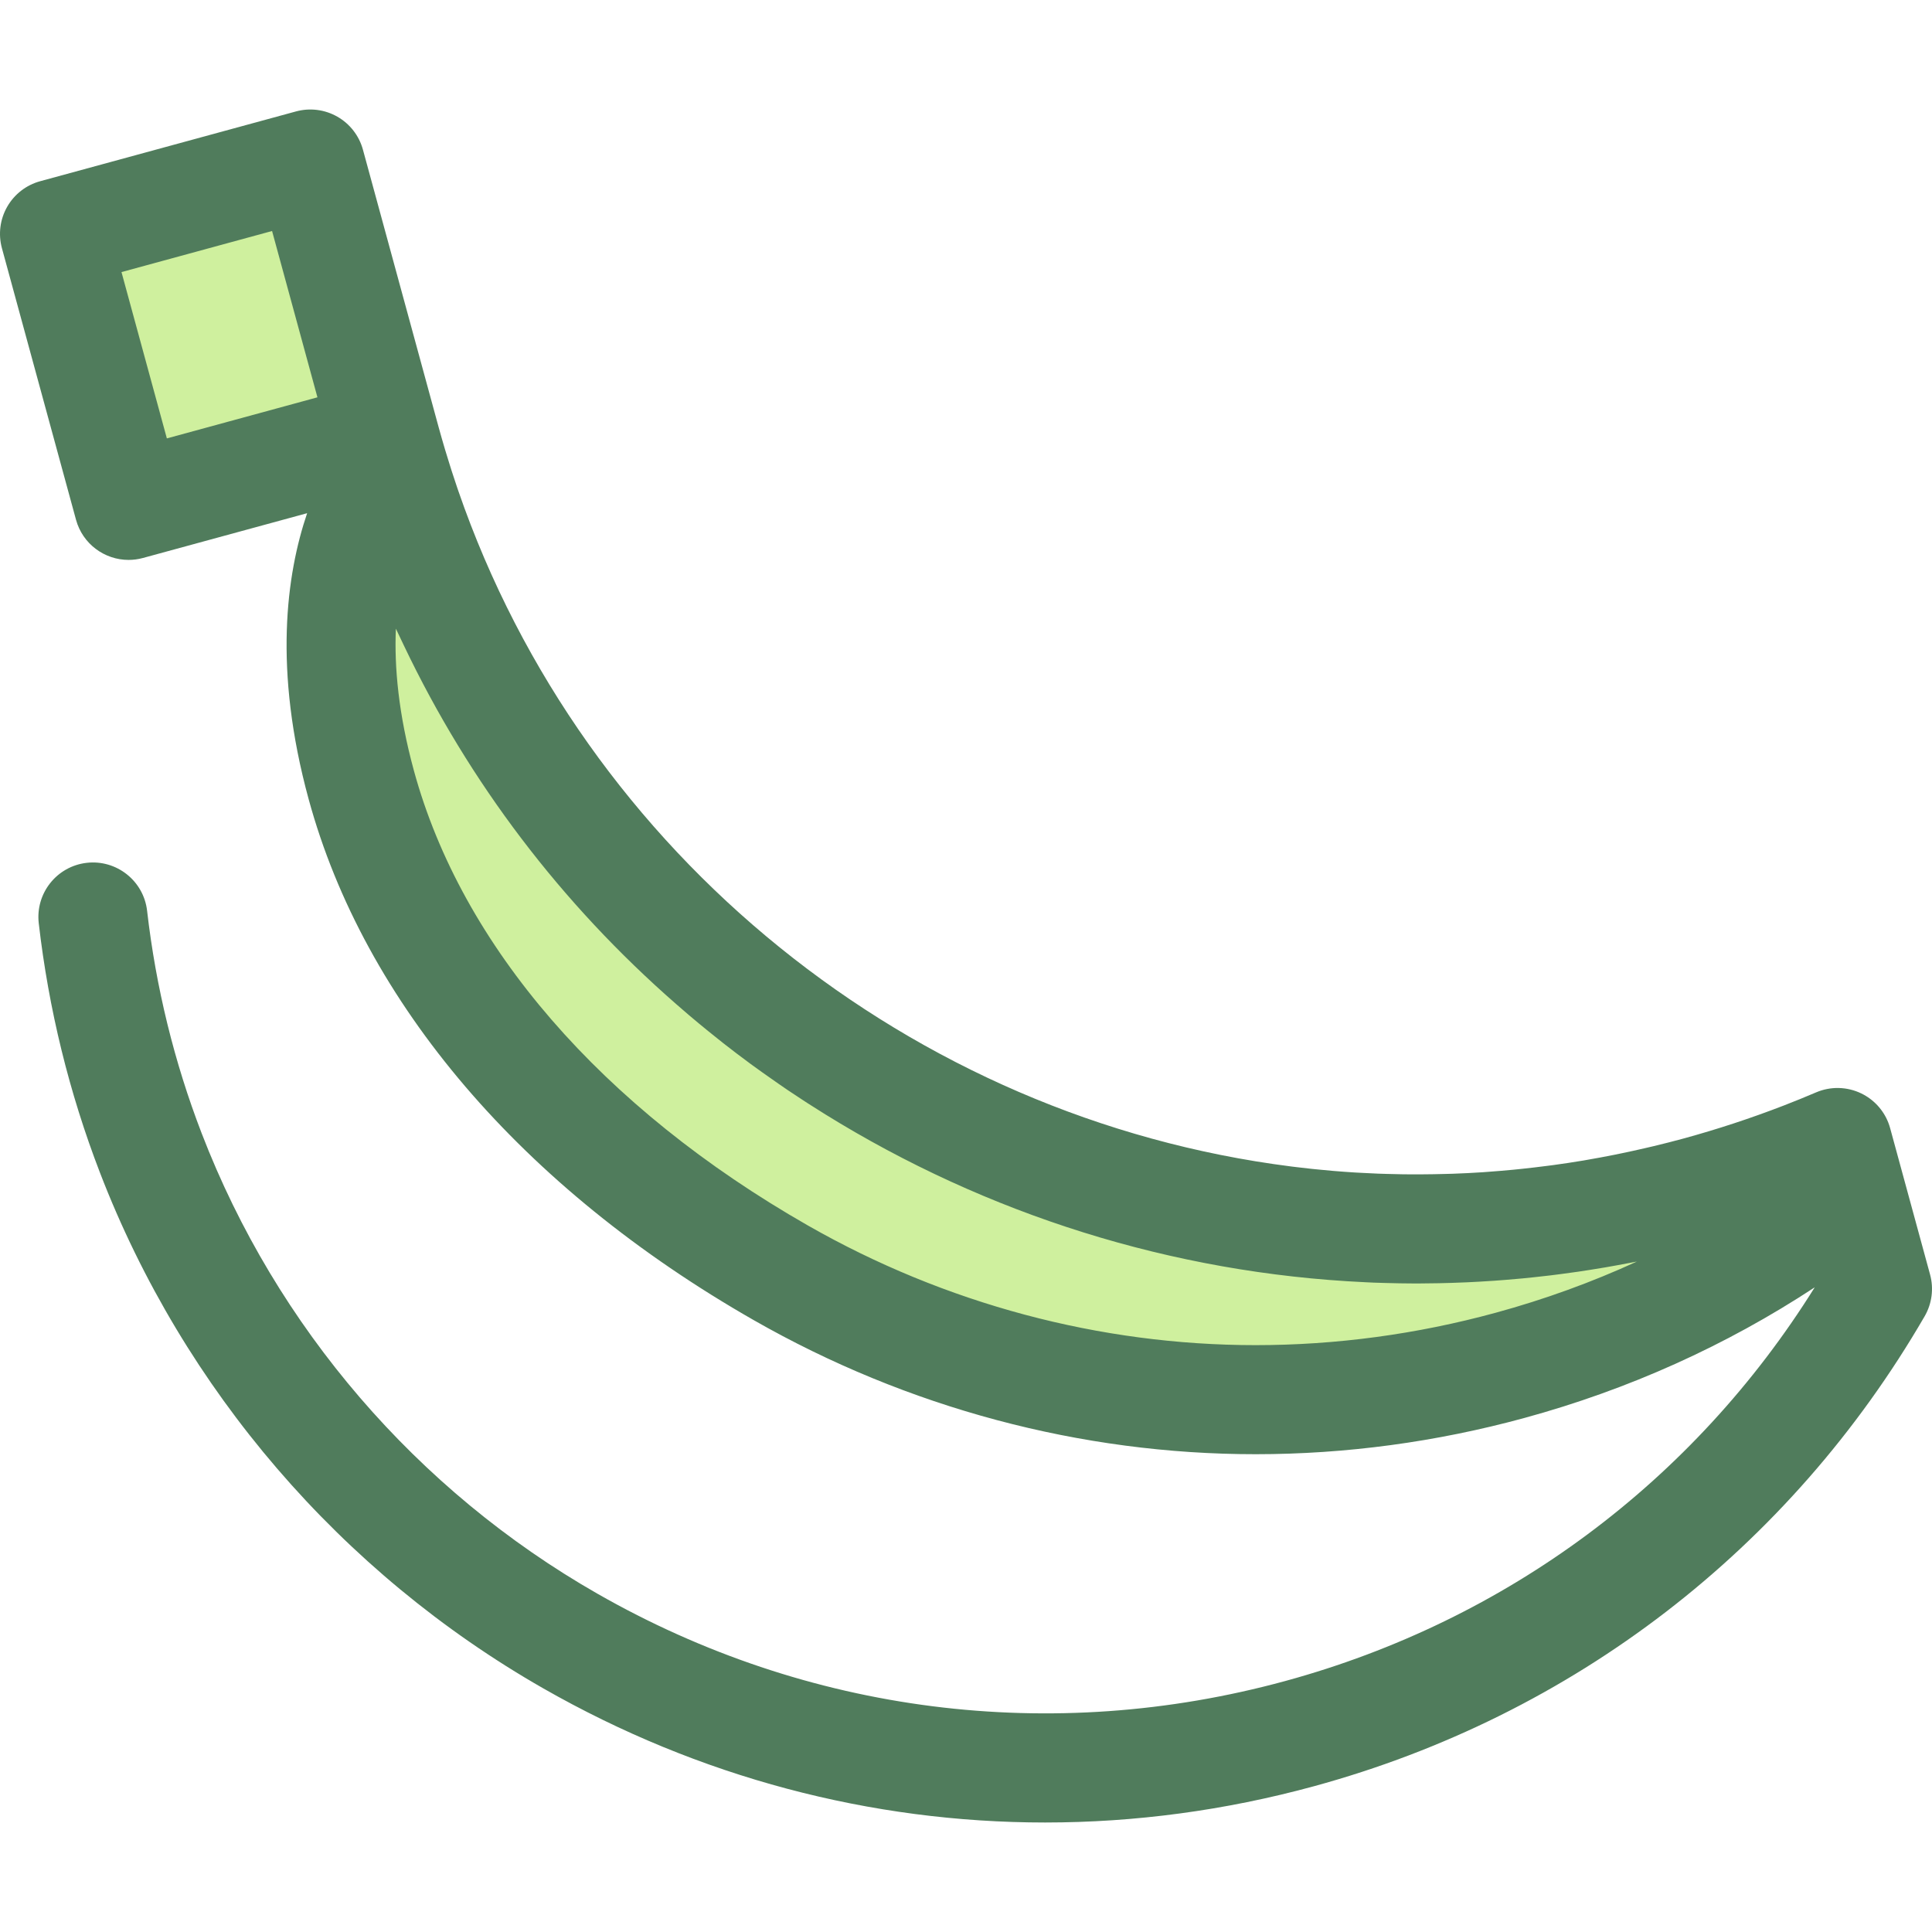 <?xml version="1.0" encoding="iso-8859-1"?>
<!-- Uploaded to: SVG Repo, www.svgrepo.com, Generator: SVG Repo Mixer Tools -->
<svg version="1.1" id="Layer_1" xmlns="http://www.w3.org/2000/svg" xmlns:xlink="http://www.w3.org/1999/xlink" 
	 viewBox="0 0 512 512" xml:space="preserve">
<g>
	<path style="fill:#CFF09E;" d="M400.132,361.842c-65.578,17.89-134.2,9.171-193.226-24.548
		c-50.728-28.984-95.828-73.068-111.175-129.323c-15.35-56.269,7.234-83.46,8.348-84.757
		c43.581,146.854,197.292,232.979,345.813,192.463c12.636-3.447,25.085-7.779,37.075-12.899l3.704,13.578
		C464.217,337.196,433.599,352.714,400.132,361.842z"/>
	
		<rect x="23.03" y="51.417" transform="matrix(0.965 -0.263 0.263 0.965 -21.299 18.437)" style="fill:#CFF09E;" width="70.263" height="74.587"/>
</g>
<path style="fill:#507C5C;" d="M511.49,337.767l-10.582-38.791c-0.137-0.504-0.301-0.997-0.49-1.478
	c-1.322-3.367-3.868-6.137-7.16-7.728c-1.882-0.909-3.912-1.39-5.952-1.438c-2.042-0.048-4.092,0.337-6.013,1.156
	c-2.844,1.214-5.718,2.383-8.614,3.503c-8.691,3.361-17.601,6.292-26.59,8.746c-2.626,0.717-5.262,1.38-7.902,2.016
	c-0.763,0.184-1.525,0.354-2.288,0.532c-1.967,0.455-3.936,0.89-5.912,1.301c-0.77,0.16-1.542,0.322-2.312,0.475
	c-2.376,0.473-4.754,0.918-7.137,1.325c-0.28,0.048-0.559,0.104-0.84,0.15c-2.714,0.455-5.434,0.864-8.158,1.236
	c-0.591,0.081-1.181,0.15-1.772,0.225c-2.13,0.276-4.262,0.527-6.397,0.753c-0.753,0.079-1.507,0.158-2.26,0.231
	c-2.246,0.218-4.494,0.406-6.743,0.566c-0.465,0.033-0.929,0.077-1.395,0.107c-2.66,0.176-5.324,0.306-7.987,0.402
	c-0.707,0.026-1.412,0.036-2.118,0.056c-2.001,0.056-4.004,0.091-6.007,0.101c-1.056,0.006-2.111,0.012-3.166,0.004
	c-0.737-0.004-1.473-0.012-2.208-0.023c-1.355-0.02-2.708-0.055-4.061-0.095c-0.73-0.022-1.461-0.04-2.191-0.068
	c-1.409-0.055-2.815-0.127-4.22-0.204c-0.66-0.036-1.322-0.062-1.981-0.104c-1.883-0.117-3.763-0.256-5.64-0.412
	c-1.231-0.103-2.458-0.225-3.685-0.345c-0.686-0.066-1.373-0.13-2.058-0.201c-1.431-0.152-2.858-0.316-4.283-0.491
	c-0.396-0.048-0.793-0.095-1.189-0.146c-100.483-12.751-187.357-82.351-220.713-179.024c-0.118-0.347-0.238-0.692-0.355-1.039
	c-0.477-1.402-0.944-2.808-1.397-4.221c-0.189-0.59-0.371-1.182-0.558-1.775c-0.413-1.319-0.828-2.639-1.223-3.967
	c0-0.001-0.001-0.003-0.001-0.006c-0.572-1.926-1.132-3.857-1.663-5.805l-0.454-1.66c0-0.001,0-0.003-0.001-0.004L96.183,39.67
	c-1.009-3.698-3.445-6.843-6.773-8.744c-3.329-1.902-7.277-2.403-10.973-1.395L10.648,48.024c-3.698,1.009-6.843,3.445-8.744,6.773
	c-1.9,3.328-2.403,7.275-1.395,10.973l19.632,71.96c1.753,6.428,7.577,10.652,13.934,10.652c1.259,0,2.539-0.166,3.812-0.513
	l43.507-11.869c-5.514,16.247-8.988,41.382,0.396,75.778c14.727,53.991,56.616,103.023,117.948,138.067
	c40.692,23.247,86.688,35.535,133.013,35.535c23.902,0,47.85-3.227,71.184-9.592c27.652-7.543,53.452-19.172,76.987-34.633
	c-32.067,51.398-81.613,88.317-140.352,104.341c-61.854,16.873-126.58,8.65-182.253-23.153
	c-47.848-27.338-85.088-70.656-104.86-121.971c-7.275-18.88-12.145-38.734-14.475-59.009c-0.912-7.929-8.093-13.611-16.006-12.705
	c-7.929,0.91-13.619,8.078-12.707,16.007c2.61,22.701,8.066,44.939,16.22,66.1c22.155,57.506,63.88,106.045,117.492,136.675
	c41.194,23.532,86.798,35.542,132.99,35.541c23.754-0.001,47.671-3.179,71.205-9.6c68.694-18.74,126.182-62.976,161.876-124.558
	C511.989,345.474,512.508,341.494,511.49,337.767z M32.196,72.103l39.906-10.886l12.023,44.077L44.22,116.18L32.196,72.103z
	 M396.328,347.902c-20.854,5.689-42.244,8.574-63.577,8.574c-41.305,0-82.343-10.971-118.677-31.728
	c-54.629-31.212-91.705-74.033-104.402-120.578c-4.087-14.98-5.198-27.458-4.762-37.574c0.48,1.052,0.996,2.082,1.487,3.129
	c0.225,0.475,0.451,0.951,0.678,1.426c17.269,36.204,41.627,68.314,72.085,94.916c1.107,0.97,2.217,1.934,3.338,2.886
	c0.895,0.759,1.793,1.514,2.698,2.263c1.636,1.357,3.288,2.694,4.951,4.014c0.506,0.402,1.003,0.809,1.512,1.208
	c2.308,1.809,4.642,3.584,7,5.322c0.084,0.062,0.165,0.127,0.249,0.189c1.052,0.775,2.116,1.529,3.178,2.289
	c1.408,1.007,2.825,2,4.249,2.983c0.829,0.572,1.656,1.15,2.491,1.712c1.225,0.827,2.461,1.636,3.698,2.445
	c0.473,0.309,0.944,0.62,1.419,0.926c1.462,0.944,2.934,1.873,4.412,2.79c0.127,0.078,0.253,0.158,0.38,0.236
	c42.661,26.425,91.875,42.107,143.145,44.476c0.701,0.033,1.402,0.074,2.103,0.101c1.058,0.04,2.117,0.068,3.176,0.097
	c1.254,0.036,2.509,0.068,3.763,0.088c0.929,0.014,1.858,0.023,2.789,0.029c0.59,0.003,1.178,0.017,1.767,0.017
	c0.626,0,1.25-0.019,1.876-0.023c1.327-0.009,2.655-0.023,3.984-0.049c1.108-0.022,2.217-0.053,3.325-0.088
	c1.351-0.042,2.704-0.091,4.056-0.152c1.079-0.049,2.158-0.105,3.237-0.166c1.384-0.078,2.77-0.162,4.158-0.259
	c1.043-0.074,2.087-0.156,3.129-0.24c1.419-0.114,2.837-0.236,4.257-0.371c1.019-0.097,2.036-0.204,3.053-0.312
	c1.434-0.152,2.866-0.309,4.301-0.483c1.014-0.123,2.029-0.256,3.043-0.389c1.426-0.186,2.853-0.379,4.28-0.587
	c1.035-0.15,2.068-0.314,3.101-0.475c1.396-0.218,2.792-0.441,4.186-0.681c1.082-0.185,2.162-0.384,3.243-0.581
	c1.34-0.246,2.679-0.491,4.019-0.756c0.353-0.069,0.708-0.129,1.061-0.199C421.794,339.832,409.288,344.367,396.328,347.902z"/>
</svg>